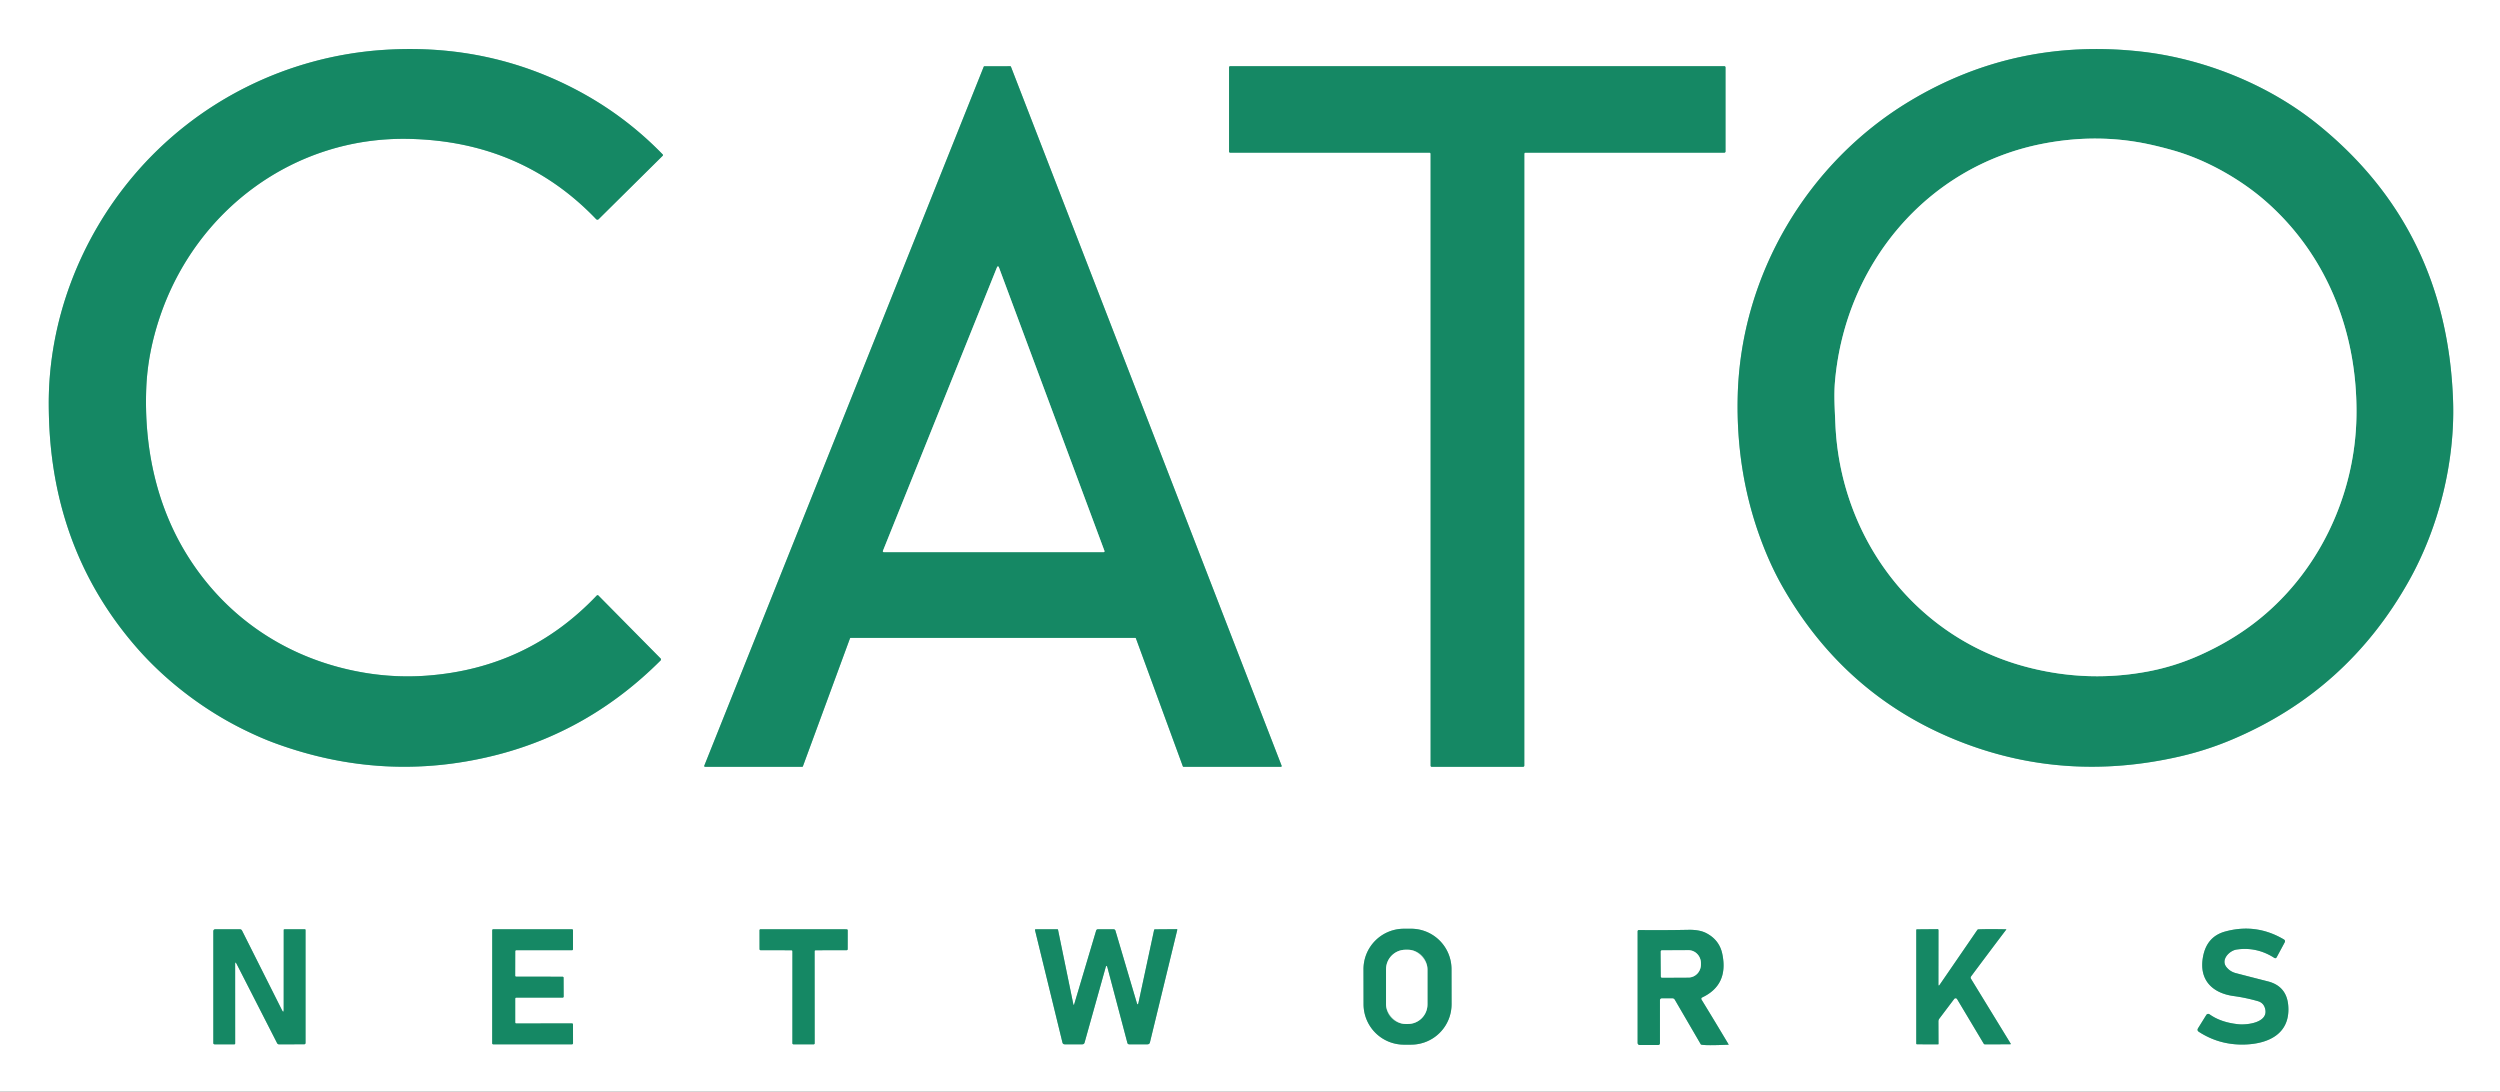 <svg xmlns="http://www.w3.org/2000/svg" role="img" viewBox="0.76 54.26 896.48 391.48"><rect x="0.76" y="54.26" width="896.48" height="391.48" fill="#333333" stroke="none"/><title>Cato Digital VPS (member) logo</title><g fill="none" stroke="#8ac4b2" stroke-width="2"><path d="M58.16 167.68C71.13 129.49 106.28 103.26 147.23 104.06Q187.73 104.85 214.52 132.83A.64.64 0 0 0 215.44 132.84L238.36 110.15Q238.63 109.88 238.36 109.6 225.34 96.2 208.98 87.3 176.73 69.77 138.89 72.12C103.76 74.3 71.17 90.62 48.6 117.34 29.52 139.93 18.12 169.19 18.24 199.32Q18.27 205.5 18.67 210.85 21.91 254.51 49.75 286.46C60.12 298.36 73.84 308.91 88.65 316.12Q94.6 319.02 99.52 320.81 138.41 335.03 177.99 325.18 212.01 316.71 237.63 291.1A.52.52 0 0 0 237.63 290.37L215.39 267.86Q215.05 267.51 214.7 267.87 190.01 293.82 153.97 296.53 142.8 297.37 131.76 295.55C104.82 291.11 82.11 276.31 67.79 253.19 56.8 235.46 52.39 214.56 53.21 193.46Q53.71 180.8 58.16 167.68M864.62 262.47C875.5 243.03 881.15 219.4 880.41 197.97Q878.28 136.39 832 98.95C814.1 84.46 790.86 75.28 768.63 72.77Q723.61 67.7 685.68 90.47C648.9 112.53 624.97 152.9 623.89 196.24Q623.23 222.88 631.79 246.63 635.42 256.72 640.16 264.97 662.94 304.69 704.92 320.69 741.8 334.73 781.99 325.61 791.86 323.38 801.13 319.46 842.52 301.99 864.62 262.47M305.54 283.2A.3.3 0 0 1 305.82 283L407.83 283A.3.3 0 0 1 408.11 283.2L424.91 329.03A.3.3 0 0 0 425.19 329.23L460.05 329.24A.3.3 0 0 0 460.33 328.83L363.28 78.2A.3.3 0 0 0 363 78.01L353.79 78.02A.3.3 0 0 0 353.51 78.21L253.32 328.82A.3.3 0 0 0 253.6 329.23L288.4 329.23A.3.3 0 0 0 288.68 329.03L305.54 283.2M513.36 109A.41.41 0 0 1 513.77 109.41L513.77 328.83A.41.41 0 0 0 514.18 329.24L546.95 329.22A.41.41 0 0 0 547.36 328.81L547.36 109.41A.41.41 0 0 1 547.77 109L619.1 109A.41.41 0 0 0 619.51 108.59L619.51 78.41A.41.41 0 0 0 619.1 78L441.9 78A.41.41 0 0 0 441.49 78.41L441.49 108.59A.41.41 0 0 0 441.9 109L513.36 109M292.87 395.38A.37.37 0 0 1 293.24 395.01L304.36 394.99A.37.37 0 0 0 304.73 394.62L304.74 387.87A.37.37 0 0 0 304.37 387.5L273.49 387.48A.37.37 0 0 0 273.12 387.85L273.13 394.62A.37.37 0 0 0 273.5 394.99L284.55 395.01A.37.37 0 0 1 284.92 395.38L284.91 428.37A.37.37 0 0 0 285.28 428.74L292.52 428.76A.37.37 0 0 0 292.89 428.39L292.87 395.38M397.21 401.23Q397.56 400 397.89 401.23L405.02 428.2Q405.16 428.74 405.71 428.74L412.22 428.74Q412.95 428.74 413.12 428.04L422.91 387.74Q422.98 387.45 422.68 387.45L414.95 387.51Q414.66 387.51 414.6 387.8L409.02 413.79Q408.75 415.03 408.39 413.82L400.76 388.03Q400.6 387.49 400.03 387.49L394.51 387.49Q393.96 387.49 393.81 388.01L386 414.25Q385.78 415.01 385.62 414.24L380.16 387.68Q380.12 387.49 379.92 387.49L372.12 387.5A.22.22 0 0 0 371.9 387.77L381.74 428.08Q381.9 428.74 382.58 428.74L388.86 428.74Q389.5 428.74 389.68 428.12L397.21 401.23M521.259 401.772A14.5 14.5 0 0 0 506.734 387.298L504.174 387.302A14.5 14.5 0 0 0 489.699 401.828L489.721 414.387A14.5 14.5 0 0 0 504.246 428.862L506.806 428.858A14.5 14.5 0 0 0 521.281 414.332L521.259 401.772M695.86 407.23L695.88 387.78A.33.32 89.2 0 0 695.55 387.45L688.2 387.51Q687.92 387.51 687.92 387.8L687.92 428.43Q687.92 428.73 688.22 428.73L695.69 428.76Q695.9 428.76 695.89 428.56L695.86 420.53Q695.86 419.97 696.2 419.52L701.52 412.47A.63.63 0 0 1 702.56 412.53L712.09 428.48Q712.25 428.75 712.55 428.75L721.64 428.73A.16.15 74.4 0 0 721.77 428.49L707.55 405.26Q707.27 404.8 707.59 404.36 714.22 395.45 720.2 387.57A.04.04 0 0 0 720.17 387.5Q713.62 387.37 710.22 387.52 709.94 387.53 709.79 387.76L696.33 407.37Q695.86 408.05 695.86 407.23M799.11 401C797.06 398.39 800.17 395.15 802.78 394.76Q809.97 393.7 816.27 397.72 816.85 398.09 817.18 397.48L820.01 392.22Q820.39 391.52 819.71 391.12 809.78 385.26 798.69 388.3 792.19 390.08 790.79 397.12C789.11 405.58 794.03 410.37 801.72 411.43Q806.06 412.02 810.37 413.25 812.28 413.79 812.89 415.56C814.73 420.84 806.8 421.9 803.38 421.54Q797.2 420.89 793.2 418.07 792.38 417.49 791.85 418.34L788.98 422.96Q788.48 423.76 789.28 424.28 796.61 429.02 805.46 428.82C813.96 428.63 822.04 425.13 821.32 415.03Q820.82 407.92 814.01 406.18 807.99 404.65 802.51 403.22 800.42 402.67 799.11 401M85.6 399.89L100.12 428.31Q100.35 428.75 100.84 428.75L109.8 428.73Q110.32 428.73 110.32 428.2L110.32 387.77Q110.32 387.48 110.03 387.48L102.75 387.5Q102.5 387.5 102.5 387.75L102.49 416.32Q102.49 417.69 101.87 416.46L87.56 387.98Q87.31 387.49 86.76 387.49L78.01 387.49Q77.26 387.49 77.26 388.24L77.26 428.25Q77.26 428.74 77.75 428.74L84.79 428.74Q85.09 428.74 85.09 428.44L85.08 400.01Q85.08 398.88 85.6 399.89M185.86 404.49A.36.36 0 0 1 185.5 404.13L185.52 395.36A.36.36 0 0 1 185.88 395L205.87 395A.36.36 0 0 0 206.23 394.64L206.23 387.85A.36.36 0 0 0 205.87 387.49L177.63 387.49A.36.36 0 0 0 177.27 387.85L177.26 428.38A.36.36 0 0 0 177.62 428.74L205.88 428.74A.36.36 0 0 0 206.24 428.38L206.23 421.61A.36.36 0 0 0 205.87 421.25L185.87 421.26A.36.36 0 0 1 185.51 420.9L185.51 412.36A.36.36 0 0 1 185.87 412L202.52 412A.36.36 0 0 0 202.88 411.64L202.85 404.86A.36.36 0 0 0 202.49 404.5L185.86 404.49M596.76 412.23L600.45 412.23Q601.04 412.23 601.34 412.75L610.64 428.72Q610.69 428.81 610.79 428.84 612.2 429.24 620.6 428.88A.05.05 0 0 0 620.64 428.81Q615.84 420.75 610.9 412.69A.53.53 0 0 1 611.13 411.94Q620.69 407.46 618.36 396.32 617.31 391.3 612.59 388.86 610.16 387.6 606.15 387.69 597.36 387.87 588.44 387.77A.44.44 0 0 0 588 388.21L588 428.25A.75.74 0 0 0 588.75 428.99L595.25 429Q596 429 596 428.25L596 412.99Q596 412.23 596.76 412.23" vector-effect="non-scaling-stroke"/><path d="M732.97 105.86C691.65 114.03 662.49 149.05 658.78 190.96 658.34 195.93 658.7 201.2 658.91 206.22 660.61 246.71 686.84 282.27 726.47 293.16Q748.58 299.23 770.9 295.06 780.52 293.26 789.52 289.23 800.2 284.46 808.83 277.91C831.99 260.36 845.34 232.07 845.77 203.42 846.22 173.67 835.3 145.83 813.34 126.52 804.49 118.73 792.17 111.6 779.96 108.16Q775.25 106.83 771.17 105.96 752.57 101.99 732.97 105.86M317.37 251.8A.33.33 0 0 0 317.68 252.25L396.5 252.26A.33.33 0 0 0 396.81 251.81L358.93 150.04A.33.33 0 0 0 358.31 150.03L317.37 251.8M512.64 401.84A7.01 7.01 0 0 0 505.63 394.83L504.79 394.83A7.01 7.01 0 0 0 497.78 401.84L497.78 414.44A7.01 7.01 0 0 0 504.79 421.45L505.63 421.45A7.01 7.01 0 0 0 512.64 414.44L512.64 401.84M596.3 395.46L596.34 404.42A.41.41 0 0 0 596.76 404.83L606.28 404.78A4.67 4.45 89.7 0 0 610.7 400.08L610.7 399.64A4.67 4.45 89.7 0 0 606.22 395L596.7 395.05A.41.41 0 0 0 596.3 395.46" vector-effect="non-scaling-stroke"/></g><path fill="#fff" d="M 0.00 0.00 L 900.00 0.00 L 900.00 500.00 L 0.00 500.00 L 0.00 0.00 Z M 58.16 167.68 C 71.13 129.49 106.28 103.26 147.23 104.06 Q 187.73 104.85 214.52 132.83 A 0.64 0.64 0.0 0 0 215.44 132.84 L 238.36 110.15 Q 238.63 109.88 238.36 109.60 Q 225.34 96.20 208.98 87.30 Q 176.73 69.77 138.89 72.12 C 103.76 74.30 71.17 90.62 48.60 117.34 C 29.52 139.93 18.12 169.19 18.24 199.32 Q 18.27 205.50 18.67 210.85 Q 21.91 254.51 49.75 286.46 C 60.12 298.36 73.84 308.91 88.65 316.12 Q 94.60 319.02 99.52 320.81 Q 138.41 335.03 177.99 325.18 Q 212.01 316.71 237.63 291.10 A 0.52 0.52 0.0 0 0 237.63 290.37 L 215.39 267.86 Q 215.05 267.51 214.70 267.87 Q 190.01 293.82 153.97 296.53 Q 142.80 297.37 131.76 295.55 C 104.82 291.11 82.11 276.31 67.79 253.19 C 56.80 235.46 52.39 214.56 53.21 193.46 Q 53.71 180.80 58.16 167.68 Z M 864.62 262.47 C 875.50 243.03 881.15 219.40 880.41 197.97 Q 878.28 136.39 832.00 98.95 C 814.10 84.46 790.86 75.28 768.63 72.77 Q 723.61 67.70 685.68 90.47 C 648.90 112.53 624.97 152.90 623.89 196.24 Q 623.23 222.88 631.79 246.63 Q 635.42 256.72 640.16 264.97 Q 662.94 304.69 704.92 320.69 Q 741.80 334.73 781.99 325.61 Q 791.86 323.38 801.13 319.46 Q 842.52 301.99 864.62 262.47 Z M 305.54 283.20 A 0.30 0.30 0.0 0 1 305.82 283.00 L 407.83 283.00 A 0.30 0.30 0.0 0 1 408.11 283.20 L 424.91 329.03 A 0.30 0.30 0.0 0 0 425.19 329.23 L 460.05 329.24 A 0.30 0.30 0.0 0 0 460.33 328.83 L 363.28 78.20 A 0.30 0.30 0.0 0 0 363.00 78.01 L 353.79 78.02 A 0.30 0.30 0.0 0 0 353.51 78.21 L 253.32 328.82 A 0.30 0.30 0.0 0 0 253.60 329.23 L 288.40 329.23 A 0.30 0.30 0.0 0 0 288.68 329.03 L 305.54 283.20 Z M 513.36 109.00 A 0.41 0.41 0.0 0 1 513.77 109.41 L 513.77 328.83 A 0.41 0.41 0.0 0 0 514.18 329.24 L 546.95 329.22 A 0.41 0.41 0.0 0 0 547.36 328.81 L 547.36 109.41 A 0.41 0.41 0.0 0 1 547.77 109.00 L 619.10 109.00 A 0.41 0.41 0.0 0 0 619.51 108.59 L 619.51 78.41 A 0.41 0.41 0.0 0 0 619.10 78.00 L 441.90 78.00 A 0.41 0.41 0.0 0 0 441.49 78.41 L 441.49 108.59 A 0.41 0.41 0.0 0 0 441.90 109.00 L 513.36 109.00 Z M 292.87 395.38 A 0.37 0.37 0.0 0 1 293.24 395.01 L 304.36 394.99 A 0.37 0.37 0.0 0 0 304.73 394.62 L 304.74 387.87 A 0.37 0.37 0.0 0 0 304.37 387.50 L 273.49 387.48 A 0.37 0.37 0.0 0 0 273.12 387.85 L 273.13 394.62 A 0.37 0.37 0.0 0 0 273.50 394.99 L 284.55 395.01 A 0.37 0.37 0.0 0 1 284.92 395.38 L 284.91 428.37 A 0.37 0.37 0.0 0 0 285.28 428.74 L 292.52 428.76 A 0.37 0.37 0.0 0 0 292.89 428.39 L 292.87 395.38 Z M 397.21 401.23 Q 397.56 400.00 397.89 401.23 L 405.02 428.20 Q 405.16 428.74 405.71 428.74 L 412.22 428.74 Q 412.95 428.74 413.12 428.04 L 422.91 387.74 Q 422.98 387.45 422.68 387.45 L 414.95 387.51 Q 414.66 387.51 414.60 387.80 L 409.02 413.79 Q 408.75 415.03 408.39 413.82 L 400.76 388.03 Q 400.60 387.49 400.03 387.49 L 394.51 387.49 Q 393.96 387.49 393.81 388.01 L 386.00 414.25 Q 385.78 415.01 385.62 414.24 L 380.16 387.68 Q 380.12 387.49 379.92 387.49 L 372.12 387.50 A 0.22 0.22 0.0 0 0 371.90 387.77 L 381.74 428.08 Q 381.90 428.74 382.58 428.74 L 388.86 428.74 Q 389.50 428.74 389.68 428.12 L 397.21 401.23 Z M 521.259 401.772 A 14.50 14.50 0.0 0 0 506.734 387.298 L 504.174 387.302 A 14.50 14.50 0.0 0 0 489.699 401.828 L 489.721 414.387 A 14.50 14.50 0.0 0 0 504.246 428.862 L 506.806 428.858 A 14.50 14.50 0.0 0 0 521.281 414.332 L 521.259 401.772 Z M 695.86 407.23 L 695.88 387.78 A 0.33 0.32 89.2 0 0 695.55 387.45 L 688.20 387.51 Q 687.92 387.51 687.92 387.80 L 687.92 428.43 Q 687.92 428.73 688.22 428.73 L 695.69 428.76 Q 695.90 428.76 695.89 428.56 L 695.86 420.53 Q 695.86 419.97 696.20 419.52 L 701.52 412.47 A 0.63 0.63 0.0 0 1 702.56 412.53 L 712.09 428.48 Q 712.25 428.75 712.55 428.75 L 721.64 428.73 A 0.16 0.15 74.4 0 0 721.77 428.49 L 707.55 405.26 Q 707.27 404.80 707.59 404.36 Q 714.22 395.45 720.20 387.57 A 0.04 0.04 0.0 0 0 720.17 387.50 Q 713.62 387.37 710.22 387.52 Q 709.94 387.53 709.79 387.76 L 696.33 407.37 Q 695.86 408.05 695.86 407.23 Z M 799.11 401.00 C 797.06 398.39 800.17 395.15 802.78 394.76 Q 809.97 393.70 816.27 397.72 Q 816.85 398.09 817.18 397.48 L 820.01 392.22 Q 820.39 391.52 819.71 391.12 Q 809.78 385.26 798.69 388.30 Q 792.19 390.08 790.79 397.12 C 789.11 405.58 794.03 410.37 801.72 411.43 Q 806.06 412.02 810.37 413.25 Q 812.28 413.79 812.89 415.56 C 814.73 420.84 806.80 421.90 803.38 421.54 Q 797.20 420.89 793.20 418.07 Q 792.38 417.49 791.85 418.34 L 788.98 422.96 Q 788.48 423.76 789.28 424.28 Q 796.61 429.02 805.46 428.82 C 813.96 428.63 822.04 425.13 821.32 415.03 Q 820.82 407.92 814.01 406.18 Q 807.99 404.65 802.51 403.22 Q 800.42 402.67 799.11 401.00 Z M 85.60 399.89 L 100.12 428.31 Q 100.35 428.75 100.84 428.75 L 109.80 428.73 Q 110.32 428.73 110.32 428.20 L 110.32 387.77 Q 110.32 387.48 110.03 387.48 L 102.75 387.50 Q 102.50 387.50 102.50 387.75 L 102.49 416.32 Q 102.49 417.69 101.87 416.46 L 87.56 387.98 Q 87.31 387.49 86.76 387.49 L 78.01 387.49 Q 77.26 387.49 77.26 388.24 L 77.26 428.25 Q 77.26 428.74 77.75 428.74 L 84.79 428.74 Q 85.09 428.74 85.09 428.44 L 85.08 400.01 Q 85.08 398.88 85.60 399.89 Z M 185.86 404.49 A 0.36 0.36 0.0 0 1 185.50 404.13 L 185.52 395.36 A 0.36 0.36 0.0 0 1 185.88 395.00 L 205.87 395.00 A 0.36 0.36 0.0 0 0 206.23 394.64 L 206.23 387.85 A 0.36 0.36 0.0 0 0 205.87 387.49 L 177.63 387.49 A 0.36 0.36 0.0 0 0 177.27 387.85 L 177.26 428.38 A 0.36 0.36 0.0 0 0 177.62 428.74 L 205.88 428.74 A 0.36 0.36 0.0 0 0 206.24 428.38 L 206.23 421.61 A 0.36 0.36 0.0 0 0 205.87 421.25 L 185.87 421.26 A 0.36 0.36 0.0 0 1 185.51 420.90 L 185.51 412.36 A 0.36 0.36 0.0 0 1 185.87 412.00 L 202.52 412.00 A 0.36 0.36 0.0 0 0 202.88 411.64 L 202.85 404.86 A 0.36 0.36 0.0 0 0 202.49 404.50 L 185.86 404.49 Z M 596.76 412.23 L 600.45 412.23 Q 601.04 412.23 601.34 412.75 L 610.64 428.72 Q 610.69 428.81 610.79 428.84 Q 612.20 429.24 620.60 428.88 A 0.05 0.05 0.0 0 0 620.64 428.81 Q 615.84 420.75 610.90 412.69 A 0.53 0.53 0.0 0 1 611.13 411.94 Q 620.69 407.46 618.36 396.32 Q 617.31 391.30 612.59 388.86 Q 610.16 387.60 606.15 387.69 Q 597.36 387.87 588.44 387.77 A 0.44 0.44 0.0 0 0 588.00 388.21 L 588.00 428.25 A 0.75 0.74 -0.0 0 0 588.75 428.99 L 595.25 429.00 Q 596.00 429.00 596.00 428.25 L 596.00 412.99 Q 596.00 412.23 596.76 412.23 Z"/><path fill="#158864" d="M147.23 104.06C106.28 103.26 71.13 129.49 58.16 167.68Q53.71 180.8 53.21 193.46C52.39 214.56 56.8 235.46 67.79 253.19 82.11 276.31 104.82 291.11 131.76 295.55Q142.8 297.37 153.97 296.53 190.01 293.82 214.7 267.87 215.05 267.51 215.39 267.86L237.63 290.37A.52.52 0 0 1 237.63 291.1Q212.01 316.71 177.99 325.18 138.41 335.03 99.52 320.81 94.6 319.02 88.65 316.12C73.84 308.91 60.12 298.36 49.75 286.46Q21.91 254.51 18.67 210.85 18.27 205.5 18.24 199.32C18.12 169.19 29.52 139.93 48.6 117.34 71.17 90.62 103.76 74.3 138.89 72.12Q176.73 69.77 208.98 87.3 225.34 96.2 238.36 109.6 238.63 109.88 238.36 110.15L215.44 132.84A.64.64 0 0 1 214.52 132.83Q187.73 104.85 147.23 104.06zM864.62 262.47Q842.52 301.99 801.13 319.46 791.86 323.38 781.99 325.61 741.8 334.73 704.92 320.69 662.94 304.69 640.16 264.97 635.42 256.72 631.79 246.63 623.23 222.88 623.89 196.24C624.97 152.9 648.9 112.53 685.68 90.47Q723.61 67.7 768.63 72.77C790.86 75.28 814.1 84.46 832 98.95Q878.28 136.39 880.41 197.97C881.15 219.4 875.5 243.03 864.62 262.47zM732.97 105.86C691.65 114.03 662.49 149.05 658.78 190.96 658.34 195.93 658.7 201.2 658.91 206.22 660.61 246.71 686.84 282.27 726.47 293.16Q748.58 299.23 770.9 295.06 780.52 293.26 789.52 289.23 800.2 284.46 808.83 277.91C831.99 260.36 845.34 232.07 845.77 203.42 846.22 173.67 835.3 145.83 813.34 126.52 804.49 118.73 792.17 111.6 779.96 108.16Q775.25 106.83 771.17 105.96 752.57 101.99 732.97 105.86zM305.54 283.2L288.68 329.03A.3.3 0 0 1 288.4 329.23L253.6 329.23A.3.3 0 0 1 253.32 328.82L353.51 78.21A.3.3 0 0 1 353.79 78.02L363 78.01A.3.3 0 0 1 363.28 78.2L460.33 328.83A.3.3 0 0 1 460.05 329.24L425.19 329.23A.3.3 0 0 1 424.91 329.03L408.11 283.2A.3.3 0 0 0 407.83 283L305.82 283A.3.3 0 0 0 305.54 283.2zM317.37 251.8A.33.33 0 0 0 317.68 252.25L396.5 252.26A.33.33 0 0 0 396.81 251.81L358.93 150.04A.33.33 0 0 0 358.31 150.03L317.37 251.8zM513.36 109L441.9 109A.41.41 0 0 1 441.49 108.59L441.49 78.41A.41.41 0 0 1 441.9 78L619.1 78A.41.41 0 0 1 619.51 78.41L619.51 108.59A.41.41 0 0 1 619.1 109L547.77 109A.41.41 0 0 0 547.36 109.41L547.36 328.81A.41.41 0 0 1 546.95 329.22L514.18 329.24A.41.41 0 0 1 513.77 328.83L513.77 109.41A.41.41 0 0 0 513.36 109z"/><path fill="#fff" d="M658.78 190.96C662.49 149.05 691.65 114.03 732.97 105.86Q752.57 101.99 771.17 105.96 775.25 106.83 779.96 108.16C792.17 111.6 804.49 118.73 813.34 126.52 835.3 145.83 846.22 173.67 845.77 203.42 845.34 232.07 831.99 260.36 808.83 277.91Q800.2 284.46 789.52 289.23 780.52 293.26 770.9 295.06 748.58 299.23 726.47 293.16C686.84 282.27 660.61 246.71 658.91 206.22 658.7 201.2 658.34 195.93 658.78 190.96zM317.37 251.8L358.31 150.03A.33.33 0 0 1 358.93 150.04L396.81 251.81A.33.33 0 0 1 396.5 252.26L317.68 252.25A.33.33 0 0 1 317.37 251.8z"/><path fill="#158864" d="M292.87 395.38L292.89 428.39A.37.37 0 0 1 292.52 428.76L285.28 428.74A.37.37 0 0 1 284.91 428.37L284.92 395.38A.37.37 0 0 0 284.55 395.01L273.5 394.99A.37.37 0 0 1 273.13 394.62L273.12 387.85A.37.37 0 0 1 273.49 387.48L304.37 387.5A.37.37 0 0 1 304.74 387.87L304.73 394.62A.37.37 0 0 1 304.36 394.99L293.24 395.01A.37.37 0 0 0 292.87 395.38zM397.21 401.23L389.68 428.12Q389.5 428.74 388.86 428.74L382.58 428.74Q381.9 428.74 381.74 428.08L371.9 387.77A.22.22 0 0 1 372.12 387.5L379.92 387.49Q380.12 387.49 380.16 387.68L385.62 414.24Q385.78 415.01 386 414.25L393.81 388.01Q393.96 387.49 394.51 387.49L400.03 387.49Q400.6 387.49 400.76 388.03L408.39 413.82Q408.75 415.03 409.02 413.79L414.6 387.8Q414.66 387.51 414.95 387.51L422.68 387.45Q422.98 387.45 422.91 387.74L413.12 428.04Q412.95 428.74 412.22 428.74L405.71 428.74Q405.16 428.74 405.02 428.2L397.89 401.23Q397.56 400 397.21 401.23zM521.281 414.332A14.5 14.5 0 0 1 506.806 428.858L504.246 428.862A14.5 14.5 0 0 1 489.721 414.387L489.699 401.828A14.5 14.5 0 0 1 504.174 387.302L506.734 387.298A14.5 14.5 0 0 1 521.259 401.772L521.281 414.332zM512.64 401.84A7.01 7.01 0 0 0 505.63 394.83L504.79 394.83A7.01 7.01 0 0 0 497.78 401.84L497.78 414.44A7.01 7.01 0 0 0 504.79 421.45L505.63 421.45A7.01 7.01 0 0 0 512.64 414.44L512.64 401.84zM695.86 407.23Q695.86 408.05 696.33 407.37L709.79 387.76Q709.94 387.53 710.22 387.52 713.62 387.37 720.17 387.5A.04.04 0 0 1 720.2 387.57Q714.22 395.45 707.59 404.36 707.27 404.8 707.55 405.26L721.77 428.49A.16.15 74.4 0 1 721.64 428.73L712.55 428.75Q712.25 428.75 712.09 428.48L702.56 412.53A.63.63 0 0 0 701.52 412.47L696.2 419.52Q695.86 419.97 695.86 420.53L695.89 428.56Q695.9 428.76 695.69 428.76L688.22 428.73Q687.92 428.73 687.92 428.43L687.92 387.8Q687.92 387.51 688.2 387.51L695.55 387.45A.33.32 89.2 0 1 695.88 387.78L695.86 407.23zM802.78 394.76C800.17 395.15 797.06 398.39 799.11 401Q800.42 402.67 802.51 403.22 807.99 404.65 814.01 406.18 820.82 407.92 821.32 415.03C822.04 425.13 813.96 428.63 805.46 428.82Q796.61 429.02 789.28 424.28 788.48 423.76 788.98 422.96L791.85 418.34Q792.38 417.49 793.2 418.07 797.2 420.89 803.38 421.54C806.8 421.9 814.73 420.84 812.89 415.56Q812.28 413.79 810.37 413.25 806.06 412.02 801.72 411.43C794.03 410.37 789.11 405.58 790.79 397.12Q792.19 390.08 798.69 388.3 809.78 385.26 819.71 391.12 820.39 391.52 820.01 392.22L817.18 397.48Q816.85 398.09 816.27 397.72 809.97 393.7 802.78 394.76zM85.08 400.01L85.09 428.44Q85.09 428.74 84.79 428.74L77.75 428.74Q77.26 428.74 77.26 428.25L77.26 388.24Q77.26 387.49 78.01 387.49L86.76 387.49Q87.31 387.49 87.56 387.98L101.87 416.46Q102.49 417.69 102.49 416.32L102.5 387.75Q102.5 387.5 102.75 387.5L110.03 387.48Q110.32 387.48 110.32 387.77L110.32 428.2Q110.32 428.73 109.8 428.73L100.84 428.75Q100.35 428.75 100.12 428.31L85.6 399.89Q85.08 398.88 85.08 400.01zM185.86 404.49L202.49 404.5A.36.36 0 0 1 202.85 404.86L202.88 411.64A.36.36 0 0 1 202.52 412L185.87 412A.36.36 0 0 0 185.51 412.36L185.51 420.9A.36.36 0 0 0 185.87 421.26L205.87 421.25A.36.36 0 0 1 206.23 421.61L206.24 428.38A.36.36 0 0 1 205.88 428.74L177.62 428.74A.36.36 0 0 1 177.26 428.38L177.27 387.85A.36.36 0 0 1 177.63 387.49L205.87 387.49A.36.36 0 0 1 206.23 387.85L206.23 394.64A.36.36 0 0 1 205.87 395L185.88 395A.36.36 0 0 0 185.52 395.36L185.5 404.13A.36.36 0 0 0 185.86 404.49zM596 412.99L596 428.25Q596 429 595.25 429L588.75 428.99A.75.74 0 0 1 588 428.25L588 388.21A.44.44 0 0 1 588.44 387.77Q597.36 387.87 606.15 387.69 610.16 387.6 612.59 388.86 617.31 391.3 618.36 396.32 620.69 407.46 611.13 411.94A.53.53 0 0 0 610.9 412.69Q615.84 420.75 620.64 428.81A.05.05 0 0 1 620.6 428.88Q612.2 429.24 610.79 428.84 610.69 428.81 610.64 428.72L601.34 412.75Q601.04 412.23 600.45 412.23L596.76 412.23Q596 412.23 596 412.99zM596.3 395.46L596.34 404.42A.41.41 0 0 0 596.76 404.83L606.28 404.78A4.67 4.45 89.7 0 0 610.7 400.08L610.7 399.64A4.67 4.45 89.7 0 0 606.22 395L596.7 395.05A.41.41 0 0 0 596.3 395.46z"/><rect width="14.86" height="26.62" x="497.78" y="394.83" fill="#fff" rx="7.01"/><path fill="#fff" d="M 596.30 395.46 A 0.41 0.41 0.0 0 1 596.70 395.05 L 606.22 395.00 A 4.67 4.45 89.7 0 1 610.70 399.64 L 610.70 400.08 A 4.67 4.45 89.7 0 1 606.28 404.78 L 596.76 404.83 A 0.41 0.41 0.0 0 1 596.34 404.42 L 596.30 395.46 Z"/></svg>